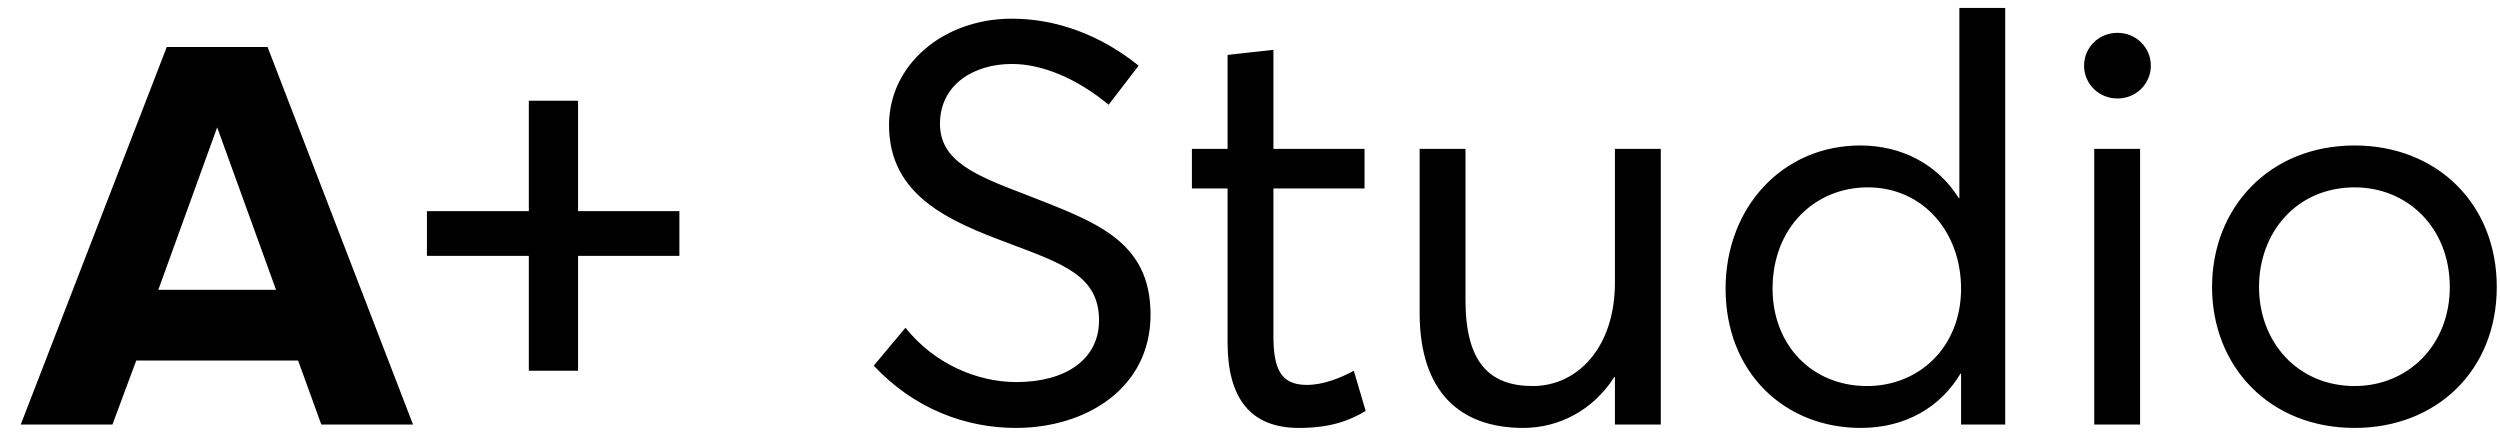 <svg width="106" height="19" viewBox="0 0 106 19" fill="none" xmlns="http://www.w3.org/2000/svg">
<path d="M17.512 18L11.344 1.992H7.072L0.88 18H4.768L5.776 15.288H12.64L13.624 18H17.512ZM11.704 12.288H6.712L9.208 5.4L11.704 12.288ZM28.806 10.848V8.952H24.51V4.272H22.422V8.952H18.102V10.848H22.422V15.72H24.51V10.848H28.806ZM43.071 18.144C46.047 18.144 48.783 16.464 48.783 13.344C48.783 10.152 46.359 9.384 43.503 8.256C41.367 7.44 39.831 6.84 39.855 5.208C39.879 3.576 41.295 2.712 42.903 2.712C44.175 2.712 45.639 3.312 47.007 4.44L48.279 2.784C46.671 1.488 44.799 0.792 42.903 0.792C39.975 0.792 37.695 2.76 37.695 5.304C37.695 8.304 40.263 9.384 42.783 10.32C45.063 11.184 46.599 11.688 46.599 13.584C46.599 15.24 45.183 16.2 43.095 16.2C41.439 16.2 39.615 15.432 38.391 13.896L37.047 15.504C38.751 17.328 40.935 18.144 43.071 18.144ZM55.073 18.144C56.465 18.144 57.257 17.808 57.905 17.424L57.401 15.72C56.825 16.032 56.105 16.32 55.409 16.32C54.305 16.32 53.993 15.648 53.993 14.232V7.992H57.857V6.312H53.993V2.112L52.049 2.328V6.312H50.537V7.992H52.049V14.52C52.049 16.872 53.009 18.144 55.073 18.144ZM64.585 18.144C66.121 18.144 67.561 17.376 68.449 15.984H68.473V18H70.417V6.312H68.473V11.976C68.473 14.76 66.865 16.368 64.993 16.368C63.145 16.368 62.137 15.36 62.137 12.72V6.312H60.193V13.272C60.193 16.608 61.897 18.144 64.585 18.144ZM78.901 18.144C80.797 18.144 82.285 17.256 83.125 15.84H83.149V18H85.021V0.336H83.077V8.4H83.053C82.165 6.984 80.653 6.168 78.877 6.168C75.589 6.168 73.165 8.784 73.165 12.24C73.165 15.792 75.661 18.144 78.901 18.144ZM79.165 16.368C76.789 16.368 75.157 14.592 75.157 12.24C75.157 9.648 76.957 7.944 79.189 7.944C81.541 7.944 83.149 9.84 83.149 12.24C83.149 14.712 81.373 16.368 79.165 16.368ZM89.78 4.176C90.572 4.176 91.196 3.552 91.196 2.784C91.196 2.016 90.572 1.392 89.78 1.392C88.988 1.392 88.364 2.016 88.364 2.784C88.364 3.552 88.988 4.176 89.78 4.176ZM88.796 6.312V18H90.74V6.312H88.796ZM99.839 18.144C103.295 18.144 105.863 15.72 105.863 12.168C105.863 8.616 103.295 6.168 99.839 6.168C96.215 6.168 93.791 8.808 93.791 12.168C93.791 15.528 96.215 18.144 99.839 18.144ZM99.839 16.368C97.415 16.368 95.783 14.496 95.783 12.168C95.783 9.84 97.391 7.944 99.839 7.944C102.095 7.944 103.871 9.672 103.871 12.168C103.871 14.664 102.071 16.368 99.839 16.368Z" fill="black"/>
</svg>
